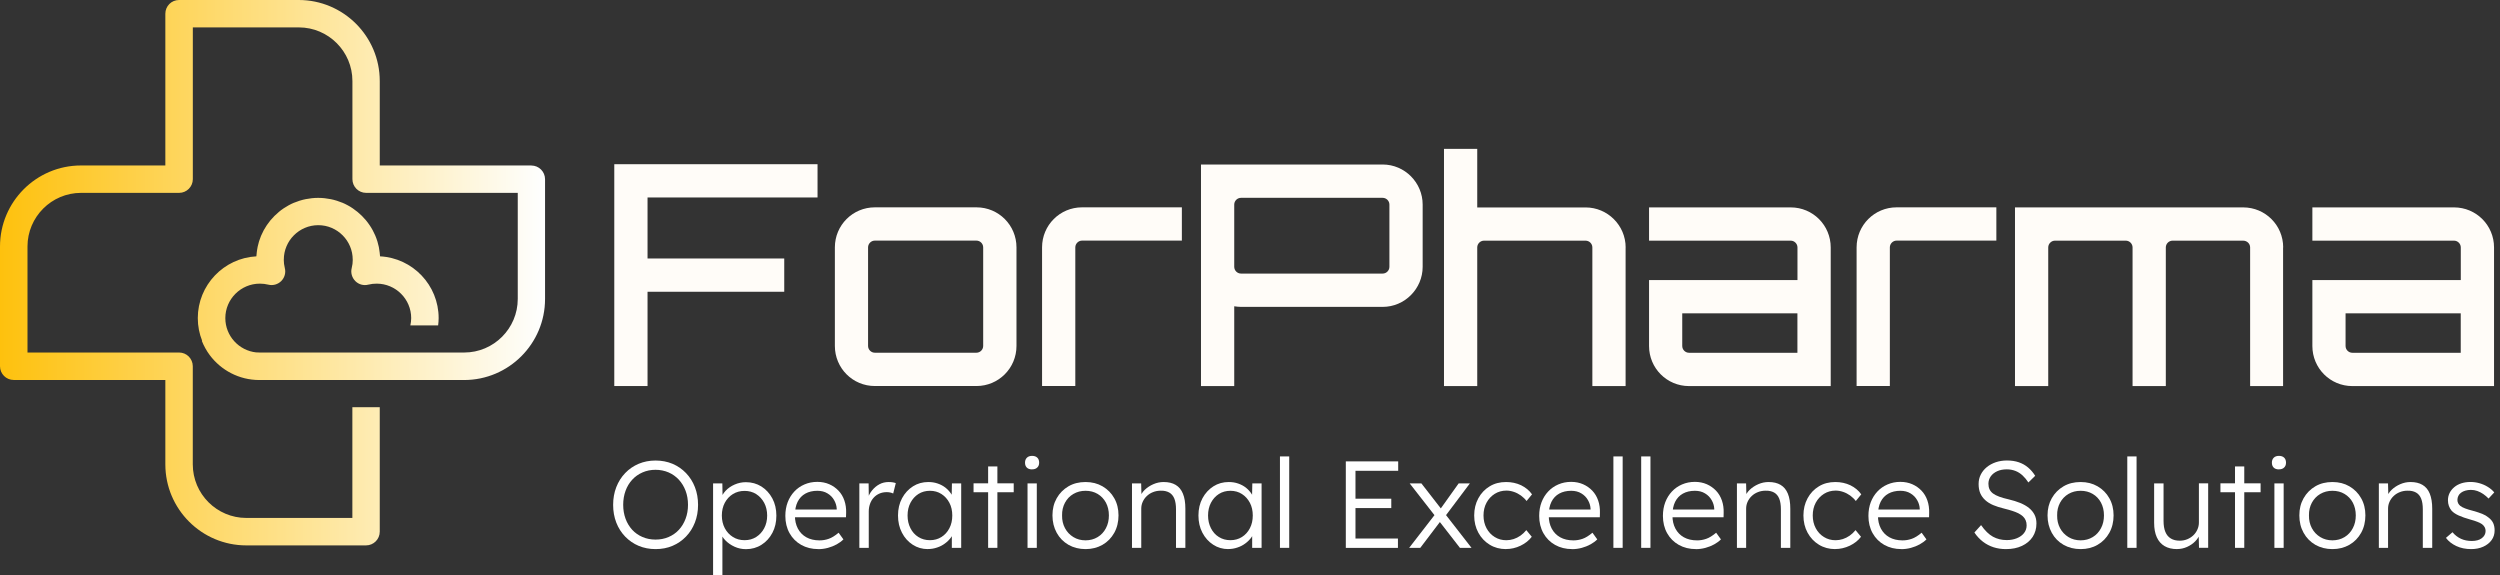 <svg width="326" height="75" viewBox="0 0 326 75" fill="none" xmlns="http://www.w3.org/2000/svg">
<rect x="0" y="0" width="326" height="75" fill="#333333" stroke="none"/>
<path d="M69.291 21.577H49.52V10.563C49.52 4.736 44.779 0 38.955 0H23.35C22.357 0 21.561 0.797 21.561 1.79V21.577H10.558C4.734 21.577 0 26.319 0 32.14V47.759C0 48.745 0.803 49.549 1.789 49.549H21.561V60.556C21.561 66.383 26.294 71.119 32.112 71.119H47.731C48.717 71.119 49.52 70.316 49.52 69.329V53.103H45.948V67.539H32.119C28.273 67.539 25.139 64.41 25.139 60.55V47.759C25.139 47.263 24.936 46.818 24.616 46.492C24.29 46.165 23.846 45.969 23.356 45.969H3.585V32.14C3.585 28.286 6.719 25.15 10.571 25.15H23.356C24.342 25.15 25.145 24.347 25.145 23.36V3.573H38.968C42.821 3.573 45.955 6.709 45.955 10.563V23.36C45.955 24.347 46.751 25.15 47.744 25.15H67.515V38.979C67.515 42.827 64.388 45.969 60.529 45.969H33.856C33.751 45.969 33.647 45.962 33.549 45.956C33.503 45.956 33.457 45.956 33.418 45.956C31.159 45.721 29.383 43.807 29.383 41.481C29.383 39.005 31.407 36.987 33.882 36.987C34.254 36.987 34.62 37.026 34.979 37.117C35.586 37.274 36.226 37.091 36.67 36.654C37.12 36.203 37.297 35.563 37.14 34.955C37.049 34.596 37.003 34.23 37.003 33.858H37.009C37.009 31.382 39.027 29.363 41.502 29.363C43.976 29.363 45.994 31.382 45.994 33.858H46.001C46.001 34.23 45.955 34.596 45.863 34.955C45.707 35.563 45.89 36.203 46.334 36.654C46.778 37.098 47.417 37.274 48.025 37.117C48.384 37.026 48.749 36.987 49.121 36.987C51.596 36.987 53.62 39.005 53.62 41.481C53.62 41.808 53.575 42.121 53.51 42.428H57.133C57.172 42.115 57.199 41.801 57.199 41.481C57.199 37.176 53.81 33.642 49.559 33.427C49.559 33.316 49.533 33.211 49.526 33.1C49.526 33.054 49.52 33.002 49.513 32.956C49.487 32.734 49.455 32.519 49.416 32.303C49.409 32.257 49.396 32.212 49.389 32.166C49.344 31.95 49.285 31.735 49.226 31.526C49.213 31.487 49.2 31.441 49.187 31.402C49.122 31.186 49.043 30.983 48.958 30.774C48.945 30.735 48.932 30.703 48.913 30.67C48.821 30.461 48.723 30.259 48.619 30.062C48.606 30.036 48.586 30.004 48.573 29.977C48.462 29.775 48.345 29.579 48.214 29.39C48.201 29.37 48.188 29.344 48.168 29.324C48.038 29.128 47.894 28.939 47.744 28.756C47.731 28.743 47.718 28.723 47.705 28.71C47.548 28.527 47.385 28.344 47.215 28.175C47.202 28.168 47.195 28.155 47.182 28.142C47.006 27.965 46.823 27.802 46.634 27.645C46.627 27.639 46.614 27.633 46.608 27.626C46.412 27.469 46.216 27.319 46.007 27.175C46.007 27.175 45.994 27.169 45.987 27.162C45.779 27.018 45.563 26.888 45.341 26.77C45.341 26.77 45.328 26.77 45.328 26.764C45.106 26.64 44.871 26.528 44.636 26.43C44.636 26.43 44.629 26.43 44.623 26.43C44.388 26.332 44.14 26.241 43.892 26.163C43.892 26.163 43.885 26.163 43.879 26.163C43.63 26.084 43.376 26.019 43.114 25.967C43.114 25.967 43.114 25.967 43.108 25.967C42.586 25.862 42.044 25.803 41.495 25.803H41.489C40.934 25.803 40.398 25.862 39.876 25.967C39.876 25.967 39.876 25.967 39.869 25.967C39.608 26.019 39.353 26.084 39.105 26.163C39.105 26.163 39.099 26.163 39.092 26.163C38.844 26.241 38.602 26.332 38.361 26.43C38.361 26.43 38.354 26.43 38.348 26.43C38.113 26.528 37.878 26.64 37.656 26.764C37.656 26.764 37.643 26.764 37.643 26.77C37.421 26.894 37.205 27.025 36.996 27.162C36.996 27.162 36.983 27.169 36.977 27.175C36.768 27.312 36.565 27.469 36.376 27.626C36.37 27.626 36.363 27.639 36.356 27.645C36.167 27.802 35.984 27.972 35.808 28.142C35.795 28.148 35.788 28.162 35.775 28.175C35.605 28.344 35.442 28.527 35.285 28.71C35.273 28.723 35.259 28.743 35.246 28.756C35.096 28.939 34.953 29.128 34.822 29.324C34.809 29.344 34.796 29.37 34.776 29.39C34.646 29.579 34.528 29.775 34.417 29.977C34.404 30.004 34.385 30.036 34.371 30.062C34.267 30.259 34.169 30.461 34.078 30.67C34.065 30.703 34.051 30.735 34.032 30.774C33.947 30.977 33.869 31.186 33.803 31.402C33.79 31.441 33.777 31.48 33.764 31.526C33.699 31.735 33.647 31.95 33.601 32.166C33.588 32.212 33.581 32.257 33.575 32.303C33.536 32.519 33.496 32.741 33.477 32.956C33.477 33.002 33.47 33.054 33.464 33.1C33.451 33.211 33.438 33.316 33.431 33.427C29.18 33.649 25.792 37.183 25.792 41.481C25.792 42.526 25.994 43.526 26.36 44.441H26.314C26.582 45.113 26.928 45.74 27.352 46.309C28.821 48.275 31.172 49.555 33.816 49.555H33.836C33.836 49.555 33.856 49.555 33.869 49.555H60.516C66.34 49.555 71.074 44.819 71.074 38.992V23.373C71.074 22.387 70.277 21.583 69.285 21.583L69.291 21.577Z" fill="url(#paint0_linear_419_97422)"/>
<path d="M106.607 21.413V25.75H84.439V33.707H102.265V38.045H84.439V50.339H80.103V21.413H106.607Z" fill="#FFFCF8"/>
<path d="M127.332 27.037C130.225 27.037 132.549 29.369 132.549 32.257V45.112C132.549 48.006 130.218 50.338 127.332 50.338H114.084C111.191 50.338 108.867 48.006 108.867 45.112V32.257C108.867 29.363 111.198 27.037 114.084 27.037H127.332ZM114.077 31.375C113.594 31.375 113.196 31.78 113.196 32.257V45.112C113.196 45.596 113.594 45.994 114.077 45.994H127.326C127.809 45.994 128.207 45.596 128.207 45.112V32.257C128.207 31.773 127.809 31.375 127.326 31.375H114.077Z" fill="#FFFCF8"/>
<path d="M154.115 27.037V31.375H141.102C140.619 31.375 140.22 31.78 140.22 32.257V50.338H135.885V32.257C135.885 29.363 138.216 27.037 141.102 27.037H154.115Z" fill="#FFFCF8"/>
<path d="M180.298 21.452C183.19 21.452 185.515 23.824 185.515 26.678V34.792C185.515 37.647 183.184 40.018 180.298 40.018H161.826C161.506 40.018 161.225 39.978 160.944 39.939V50.346H156.609V21.459H180.298V21.452ZM181.179 26.678C181.179 26.195 180.781 25.797 180.298 25.797H161.826C161.343 25.797 160.944 26.195 160.944 26.678V34.792C160.944 35.275 161.343 35.674 161.826 35.674H180.298C180.781 35.674 181.179 35.275 181.179 34.792V26.678Z" fill="#FFFCF8"/>
<path d="M211.978 32.263V50.345H207.643V32.263C207.643 31.78 207.245 31.382 206.761 31.382H193.513C193.03 31.382 192.632 31.787 192.632 32.263V50.345H188.296V19.414H192.632V27.05H206.768C209.621 27.05 211.985 29.383 211.985 32.27L211.978 32.263Z" fill="#FFFCF8"/>
<path d="M238.725 32.263V50.345H220.253C217.361 50.345 215.036 48.013 215.036 45.119V36.522H234.39V32.263C234.39 31.78 233.985 31.381 233.508 31.381H215.036V27.044H233.508C236.401 27.044 238.725 29.376 238.725 32.263ZM234.383 40.86H219.365V45.119C219.365 45.602 219.763 46.001 220.247 46.001H234.383V40.86Z" fill="#FFFCF8"/>
<path d="M260.325 27.037V31.375H247.318C246.835 31.375 246.436 31.78 246.436 32.257V50.338H242.101V32.257C242.101 29.363 244.432 27.037 247.318 27.037H260.325Z" fill="#FFFCF8"/>
<path d="M297.714 32.263V50.345H293.417V32.263C293.417 31.78 293.019 31.381 292.497 31.381H283.303C282.82 31.381 282.422 31.786 282.422 32.263V50.345H278.086V32.263C278.086 31.78 277.681 31.381 277.204 31.381H267.972C267.489 31.381 267.09 31.786 267.09 32.263V50.345H262.755V27.044H292.51C295.402 27.044 297.727 29.376 297.727 32.263H297.714Z" fill="#FFFCF8"/>
<path d="M325.222 32.263V50.345H306.75C303.858 50.345 301.533 48.013 301.533 45.119V36.522H320.887V32.263C320.887 31.78 320.482 31.381 320.005 31.381H301.533V27.044H320.005C322.898 27.044 325.222 29.376 325.222 32.263ZM320.88 40.86H305.862V45.119C305.862 45.602 306.261 46.001 306.744 46.001H320.88V40.86Z" fill="#FFFCF8"/>
<path d="M85.483 71.603C84.687 71.603 83.956 71.459 83.283 71.178C82.61 70.897 82.029 70.492 81.526 69.976C81.03 69.46 80.638 68.853 80.364 68.147C80.09 67.442 79.953 66.671 79.953 65.835C79.953 64.999 80.09 64.228 80.364 63.522C80.638 62.817 81.024 62.209 81.526 61.686C82.023 61.164 82.61 60.765 83.283 60.478C83.956 60.197 84.687 60.053 85.483 60.053C86.28 60.053 87.024 60.197 87.697 60.478C88.369 60.765 88.951 61.164 89.453 61.686C89.956 62.209 90.341 62.817 90.616 63.522C90.89 64.228 91.027 64.999 91.027 65.835C91.027 66.671 90.89 67.429 90.616 68.134C90.341 68.84 89.956 69.447 89.453 69.97C88.951 70.492 88.369 70.891 87.697 71.178C87.024 71.466 86.287 71.603 85.483 71.603ZM85.483 70.362C86.097 70.362 86.659 70.251 87.181 70.028C87.704 69.806 88.147 69.493 88.526 69.088C88.905 68.676 89.192 68.199 89.401 67.644C89.61 67.089 89.715 66.488 89.715 65.828C89.715 65.168 89.61 64.554 89.401 63.999C89.192 63.444 88.898 62.967 88.526 62.555C88.147 62.15 87.704 61.83 87.181 61.602C86.659 61.38 86.097 61.262 85.483 61.262C84.87 61.262 84.308 61.373 83.786 61.602C83.263 61.83 82.819 62.144 82.441 62.555C82.062 62.967 81.775 63.444 81.572 63.999C81.37 64.554 81.265 65.162 81.265 65.828C81.265 66.494 81.37 67.089 81.572 67.644C81.775 68.199 82.069 68.676 82.441 69.088C82.819 69.493 83.263 69.806 83.786 70.028C84.308 70.251 84.87 70.362 85.483 70.362Z" fill="white"/>
<path d="M92.986 74.987V63.033H94.194L94.227 65.077L93.998 65.11C94.096 64.705 94.305 64.332 94.625 63.993C94.945 63.653 95.337 63.385 95.8 63.183C96.264 62.98 96.754 62.876 97.263 62.876C98.014 62.876 98.686 63.065 99.287 63.438C99.881 63.816 100.358 64.333 100.71 64.986C101.063 65.639 101.239 66.397 101.239 67.24C101.239 68.082 101.069 68.827 100.723 69.48C100.377 70.133 99.907 70.656 99.306 71.035C98.706 71.42 98.027 71.61 97.276 71.61C96.747 71.61 96.251 71.505 95.781 71.29C95.31 71.074 94.906 70.793 94.573 70.447C94.24 70.101 94.018 69.722 93.913 69.31H94.201V75H92.973L92.986 74.987ZM97.093 70.44C97.661 70.44 98.164 70.303 98.608 70.022C99.045 69.741 99.398 69.363 99.653 68.879C99.907 68.396 100.038 67.847 100.038 67.233C100.038 66.619 99.907 66.057 99.653 65.574C99.391 65.09 99.045 64.711 98.608 64.43C98.17 64.15 97.661 64.013 97.093 64.013C96.525 64.013 96.016 64.15 95.572 64.424C95.128 64.698 94.775 65.077 94.514 65.561C94.259 66.044 94.129 66.599 94.129 67.22C94.129 67.841 94.259 68.396 94.514 68.879C94.775 69.363 95.121 69.741 95.572 70.022C96.016 70.303 96.525 70.44 97.093 70.44Z" fill="white"/>
<path d="M106.712 71.603C105.876 71.603 105.132 71.42 104.479 71.054C103.832 70.689 103.323 70.179 102.957 69.526C102.591 68.872 102.409 68.115 102.409 67.272C102.409 66.619 102.513 66.024 102.716 65.489C102.918 64.96 103.205 64.496 103.578 64.097C103.95 63.699 104.387 63.392 104.903 63.17C105.419 62.947 105.974 62.836 106.581 62.836C107.149 62.836 107.671 62.941 108.135 63.143C108.605 63.346 109.003 63.633 109.343 63.986C109.683 64.345 109.937 64.77 110.107 65.266C110.277 65.763 110.355 66.305 110.336 66.893L110.316 67.455H103.31L103.133 66.442H109.395L109.108 66.717V66.331C109.088 65.946 108.971 65.573 108.768 65.214C108.566 64.855 108.279 64.561 107.907 64.339C107.534 64.11 107.097 63.999 106.581 63.999C105.98 63.999 105.458 64.123 105.02 64.365C104.583 64.607 104.243 64.966 104.008 65.436C103.773 65.907 103.656 66.495 103.656 67.194C103.656 67.892 103.786 68.435 104.041 68.925C104.302 69.415 104.668 69.794 105.145 70.061C105.621 70.329 106.202 70.466 106.875 70.466C107.273 70.466 107.665 70.401 108.057 70.264C108.449 70.133 108.879 69.865 109.356 69.467L109.983 70.336C109.735 70.584 109.441 70.799 109.095 70.989C108.749 71.178 108.377 71.329 107.965 71.44C107.554 71.551 107.136 71.609 106.712 71.609V71.603Z" fill="white"/>
<path d="M112.059 71.439V63.032H113.267L113.299 65.273L113.169 64.966C113.286 64.587 113.476 64.24 113.743 63.92C114.005 63.6 114.318 63.339 114.684 63.143C115.049 62.947 115.454 62.856 115.892 62.856C116.074 62.856 116.244 62.869 116.408 62.895C116.571 62.921 116.701 62.954 116.812 62.999L116.473 64.352C116.336 64.286 116.192 64.241 116.048 64.215C115.905 64.188 115.768 64.175 115.637 64.175C115.271 64.175 114.945 64.241 114.658 64.371C114.37 64.502 114.122 64.678 113.913 64.913C113.704 65.149 113.554 65.41 113.45 65.71C113.345 66.011 113.286 66.331 113.286 66.677V71.446H112.065L112.059 71.439Z" fill="white"/>
<path d="M120.992 71.603C120.26 71.603 119.601 71.413 119.013 71.028C118.426 70.649 117.955 70.126 117.616 69.466C117.27 68.807 117.1 68.055 117.1 67.219C117.1 66.383 117.276 65.619 117.629 64.966C117.982 64.312 118.458 63.796 119.052 63.417C119.647 63.038 120.319 62.856 121.057 62.856C121.494 62.856 121.906 62.921 122.278 63.052C122.657 63.182 122.99 63.359 123.284 63.587C123.577 63.822 123.825 64.09 124.028 64.391C124.224 64.698 124.361 65.031 124.439 65.384L124.087 65.207L124.132 63.032H125.34V71.439H124.119V69.375L124.439 69.166C124.361 69.486 124.217 69.8 124.002 70.094C123.786 70.388 123.525 70.649 123.218 70.871C122.911 71.1 122.572 71.276 122.187 71.4C121.808 71.531 121.403 71.596 120.985 71.596L120.992 71.603ZM121.266 70.44C121.827 70.44 122.324 70.303 122.761 70.028C123.199 69.754 123.545 69.375 123.799 68.885C124.054 68.395 124.178 67.84 124.178 67.219C124.178 66.599 124.054 66.043 123.799 65.56C123.545 65.077 123.199 64.698 122.761 64.417C122.324 64.136 121.821 63.999 121.266 63.999C120.711 63.999 120.195 64.136 119.758 64.417C119.32 64.698 118.981 65.077 118.726 65.56C118.471 66.043 118.347 66.599 118.347 67.219C118.347 67.84 118.471 68.382 118.719 68.872C118.968 69.362 119.307 69.748 119.751 70.022C120.189 70.303 120.698 70.44 121.266 70.44Z" fill="white"/>
<path d="M126.951 64.188V63.026H132.188V64.188H126.951ZM128.852 71.439V60.824H130.059V71.439H128.852Z" fill="white"/>
<path d="M134.585 61.21C134.284 61.21 134.056 61.131 133.899 60.974C133.742 60.818 133.664 60.609 133.664 60.334C133.664 60.06 133.742 59.851 133.906 59.688C134.069 59.524 134.291 59.446 134.585 59.446C134.879 59.446 135.101 59.524 135.264 59.681C135.428 59.838 135.506 60.053 135.506 60.334C135.506 60.596 135.428 60.805 135.264 60.961C135.101 61.125 134.879 61.203 134.585 61.203V61.21ZM133.99 71.439V63.032H135.199V71.439H133.99Z" fill="white"/>
<path d="M141.557 71.603C140.721 71.603 139.977 71.413 139.324 71.041C138.678 70.662 138.162 70.146 137.796 69.48C137.431 68.813 137.241 68.055 137.241 67.206C137.241 66.357 137.424 65.626 137.796 64.966C138.168 64.312 138.678 63.796 139.324 63.417C139.971 63.038 140.715 62.856 141.557 62.856C142.4 62.856 143.124 63.045 143.771 63.417C144.417 63.796 144.933 64.312 145.299 64.966C145.671 65.619 145.854 66.37 145.854 67.206C145.854 68.043 145.671 68.813 145.299 69.48C144.927 70.146 144.417 70.669 143.771 71.041C143.124 71.413 142.38 71.603 141.557 71.603ZM141.557 70.46C142.145 70.46 142.674 70.316 143.137 70.035C143.601 69.754 143.96 69.362 144.215 68.872C144.476 68.382 144.6 67.827 144.6 67.206C144.6 66.586 144.469 66.03 144.215 65.547C143.954 65.064 143.594 64.685 143.137 64.41C142.674 64.136 142.151 63.999 141.557 63.999C140.963 63.999 140.441 64.136 139.971 64.41C139.5 64.685 139.135 65.064 138.874 65.554C138.612 66.043 138.482 66.592 138.495 67.206C138.482 67.827 138.612 68.382 138.874 68.872C139.135 69.362 139.5 69.748 139.971 70.035C140.434 70.322 140.963 70.46 141.557 70.46Z" fill="white"/>
<path d="M147.612 71.439V63.032H148.807L148.852 64.789L148.657 64.868C148.761 64.502 148.97 64.169 149.283 63.868C149.597 63.568 149.969 63.326 150.4 63.137C150.837 62.947 151.281 62.856 151.745 62.856C152.365 62.856 152.888 62.98 153.306 63.228C153.723 63.476 154.043 63.855 154.252 64.371C154.468 64.887 154.572 65.541 154.572 66.338V71.446H153.351V66.403C153.351 65.848 153.279 65.384 153.136 65.025C152.992 64.665 152.77 64.397 152.47 64.227C152.169 64.058 151.797 63.973 151.36 63.986C150.994 63.986 150.655 64.051 150.348 64.175C150.034 64.299 149.767 64.469 149.545 64.685C149.316 64.9 149.14 65.149 149.016 65.423C148.885 65.704 148.82 66.004 148.82 66.325V71.446H147.612V71.439Z" fill="white"/>
<path d="M160.175 71.603C159.444 71.603 158.784 71.413 158.197 71.028C157.609 70.649 157.139 70.126 156.793 69.466C156.447 68.807 156.277 68.055 156.277 67.219C156.277 66.383 156.453 65.619 156.806 64.966C157.159 64.312 157.635 63.796 158.229 63.417C158.824 63.038 159.496 62.856 160.234 62.856C160.672 62.856 161.083 62.921 161.455 63.052C161.834 63.182 162.167 63.359 162.461 63.587C162.754 63.822 163.002 64.09 163.198 64.391C163.394 64.698 163.531 65.031 163.61 65.384L163.257 65.207L163.303 63.032H164.511V71.439H163.283V69.375L163.603 69.166C163.531 69.486 163.381 69.8 163.166 70.094C162.95 70.388 162.689 70.649 162.382 70.871C162.075 71.1 161.736 71.276 161.351 71.4C160.972 71.531 160.567 71.596 160.149 71.596L160.175 71.603ZM160.449 70.44C161.004 70.44 161.507 70.303 161.945 70.028C162.382 69.754 162.728 69.375 162.983 68.885C163.238 68.395 163.362 67.84 163.362 67.219C163.362 66.599 163.238 66.043 162.983 65.56C162.728 65.077 162.382 64.698 161.945 64.417C161.507 64.136 161.004 63.999 160.449 63.999C159.894 63.999 159.379 64.136 158.941 64.417C158.504 64.698 158.164 65.077 157.909 65.56C157.655 66.043 157.531 66.599 157.531 67.219C157.531 67.84 157.655 68.382 157.903 68.872C158.151 69.362 158.491 69.748 158.935 70.022C159.372 70.303 159.881 70.44 160.449 70.44Z" fill="white"/>
<path d="M166.906 71.44V59.518H168.114V71.44H166.906Z" fill="white"/>
<path d="M175.494 71.439V60.164H182.324V61.392H176.754V70.224H182.291V71.445H175.494V71.439ZM176.075 66.252V65.031H181.423V66.252H176.075Z" fill="white"/>
<path d="M183.754 71.44L187.182 67.011L187.907 67.879L185.204 71.44H183.754ZM190.375 71.44L187.456 67.683L187.313 67.507L183.82 63.032H185.347L188.214 66.723L188.377 66.932L191.89 71.446H190.375V71.44ZM188.455 67.318L187.763 66.462L190.212 63.032H191.674L188.455 67.318Z" fill="white"/>
<path d="M196.381 71.603C195.585 71.603 194.88 71.413 194.253 71.028C193.632 70.649 193.136 70.126 192.777 69.466C192.418 68.807 192.235 68.055 192.235 67.219C192.235 66.383 192.418 65.632 192.777 64.972C193.136 64.312 193.626 63.796 194.253 63.417C194.873 63.038 195.591 62.856 196.394 62.856C197.113 62.856 197.766 62.999 198.36 63.28C198.947 63.568 199.424 63.96 199.777 64.463L199.065 65.332C198.863 65.064 198.614 64.829 198.334 64.62C198.046 64.417 197.746 64.254 197.413 64.143C197.086 64.031 196.76 63.973 196.44 63.973C195.872 63.973 195.363 64.116 194.912 64.397C194.462 64.685 194.103 65.064 193.841 65.554C193.58 66.037 193.45 66.592 193.45 67.213C193.45 67.833 193.58 68.389 193.841 68.879C194.103 69.369 194.462 69.754 194.912 70.028C195.363 70.309 195.865 70.446 196.427 70.446C196.747 70.446 197.067 70.394 197.374 70.296C197.687 70.192 197.981 70.048 198.262 69.852C198.543 69.656 198.797 69.414 199.032 69.127L199.744 69.996C199.378 70.479 198.889 70.865 198.281 71.159C197.674 71.452 197.034 71.596 196.381 71.596V71.603Z" fill="white"/>
<path d="M205.013 71.603C204.177 71.603 203.432 71.42 202.78 71.054C202.133 70.689 201.624 70.179 201.258 69.526C200.893 68.872 200.71 68.115 200.71 67.272C200.71 66.619 200.814 66.024 201.017 65.489C201.219 64.96 201.506 64.496 201.878 64.097C202.251 63.699 202.688 63.392 203.204 63.17C203.72 62.947 204.275 62.836 204.876 62.836C205.444 62.836 205.966 62.941 206.43 63.143C206.893 63.346 207.298 63.633 207.638 63.986C207.977 64.345 208.232 64.77 208.401 65.266C208.571 65.763 208.65 66.305 208.63 66.893L208.617 67.455H201.611L201.434 66.442H207.696L207.409 66.717V66.331C207.389 65.946 207.278 65.573 207.069 65.214C206.867 64.855 206.58 64.561 206.208 64.339C205.835 64.11 205.398 63.999 204.882 63.999C204.281 63.999 203.759 64.123 203.322 64.365C202.884 64.607 202.544 64.966 202.309 65.436C202.074 65.907 201.957 66.495 201.957 67.194C201.957 67.892 202.087 68.435 202.342 68.925C202.603 69.415 202.969 69.794 203.446 70.061C203.922 70.329 204.503 70.466 205.176 70.466C205.574 70.466 205.966 70.401 206.358 70.264C206.749 70.133 207.18 69.865 207.657 69.467L208.284 70.336C208.036 70.584 207.742 70.799 207.396 70.989C207.05 71.178 206.678 71.329 206.266 71.44C205.855 71.551 205.437 71.609 205.013 71.609V71.603Z" fill="white"/>
<path d="M210.387 71.44V59.518H211.595V71.44H210.387Z" fill="white"/>
<path d="M214.011 71.44V59.518H215.219V71.44H214.011Z" fill="white"/>
<path d="M221.148 71.603C220.312 71.603 219.568 71.42 218.915 71.054C218.268 70.689 217.759 70.179 217.393 69.526C217.028 68.872 216.845 68.115 216.845 67.272C216.845 66.619 216.949 66.024 217.152 65.489C217.354 64.96 217.642 64.496 218.014 64.097C218.386 63.699 218.823 63.392 219.339 63.17C219.855 62.947 220.41 62.836 221.011 62.836C221.579 62.836 222.101 62.941 222.565 63.143C223.028 63.346 223.433 63.633 223.773 63.986C224.112 64.345 224.367 64.77 224.537 65.266C224.707 65.763 224.785 66.305 224.765 66.893L224.752 67.455H217.746L217.57 66.442H223.832L223.538 66.717V66.331C223.518 65.946 223.407 65.573 223.198 65.214C222.996 64.855 222.708 64.561 222.336 64.339C221.964 64.11 221.527 63.999 221.011 63.999C220.41 63.999 219.888 64.123 219.45 64.365C219.013 64.607 218.673 64.966 218.438 65.436C218.203 65.907 218.086 66.495 218.086 67.194C218.086 67.892 218.216 68.435 218.471 68.925C218.732 69.415 219.098 69.794 219.574 70.061C220.051 70.329 220.632 70.466 221.305 70.466C221.703 70.466 222.095 70.401 222.486 70.264C222.878 70.133 223.309 69.865 223.786 69.467L224.413 70.336C224.165 70.584 223.871 70.799 223.525 70.989C223.179 71.178 222.806 71.329 222.395 71.44C221.984 71.551 221.566 71.609 221.141 71.609L221.148 71.603Z" fill="white"/>
<path d="M226.495 71.439V63.032H227.69L227.736 64.789L227.54 64.868C227.644 64.502 227.853 64.169 228.167 63.868C228.48 63.568 228.852 63.326 229.283 63.137C229.721 62.947 230.165 62.856 230.628 62.856C231.249 62.856 231.771 62.98 232.189 63.228C232.607 63.476 232.927 63.855 233.136 64.371C233.351 64.887 233.455 65.541 233.455 66.338V71.446H232.228V66.403C232.228 65.848 232.156 65.384 232.012 65.025C231.869 64.665 231.647 64.397 231.346 64.227C231.046 64.058 230.674 63.973 230.236 63.986C229.871 63.986 229.531 64.051 229.224 64.175C228.911 64.299 228.643 64.469 228.421 64.685C228.193 64.9 228.016 65.149 227.892 65.423C227.762 65.704 227.696 66.004 227.696 66.325V71.446H226.489L226.495 71.439Z" fill="white"/>
<path d="M239.313 71.603C238.517 71.603 237.812 71.413 237.185 71.028C236.565 70.649 236.068 70.126 235.709 69.466C235.35 68.807 235.167 68.055 235.167 67.219C235.167 66.383 235.35 65.632 235.709 64.972C236.068 64.312 236.558 63.796 237.185 63.417C237.805 63.038 238.523 62.856 239.327 62.856C240.045 62.856 240.698 62.999 241.292 63.28C241.88 63.568 242.356 63.96 242.709 64.463L241.997 65.332C241.795 65.064 241.547 64.829 241.266 64.62C240.978 64.417 240.678 64.254 240.345 64.143C240.019 64.031 239.692 63.973 239.372 63.973C238.804 63.973 238.295 64.116 237.844 64.397C237.394 64.685 237.035 65.064 236.773 65.554C236.512 66.037 236.382 66.592 236.382 67.213C236.382 67.833 236.512 68.389 236.773 68.879C237.035 69.369 237.394 69.754 237.844 70.028C238.295 70.309 238.798 70.446 239.359 70.446C239.679 70.446 239.999 70.394 240.306 70.296C240.619 70.192 240.913 70.048 241.194 69.852C241.475 69.656 241.729 69.414 241.964 69.127L242.676 69.996C242.311 70.479 241.821 70.865 241.213 71.159C240.6 71.446 239.966 71.596 239.313 71.596V71.603Z" fill="white"/>
<path d="M247.945 71.603C247.109 71.603 246.364 71.42 245.711 71.054C245.065 70.689 244.556 70.179 244.19 69.526C243.824 68.872 243.642 68.115 243.642 67.272C243.642 66.619 243.746 66.024 243.948 65.489C244.151 64.96 244.438 64.496 244.81 64.097C245.183 63.699 245.62 63.392 246.136 63.17C246.652 62.947 247.207 62.836 247.807 62.836C248.376 62.836 248.898 62.941 249.361 63.143C249.825 63.346 250.23 63.633 250.569 63.986C250.909 64.345 251.164 64.77 251.333 65.266C251.503 65.763 251.581 66.305 251.562 66.893L251.549 67.455H244.543L244.366 66.442H250.628L250.334 66.717V66.331C250.315 65.946 250.204 65.573 249.995 65.214C249.792 64.855 249.505 64.561 249.133 64.339C248.761 64.11 248.323 63.999 247.807 63.999C247.207 63.999 246.684 64.123 246.247 64.365C245.809 64.607 245.47 64.966 245.235 65.436C245 65.907 244.882 66.495 244.882 67.194C244.882 67.892 245.013 68.435 245.267 68.925C245.529 69.415 245.894 69.794 246.371 70.061C246.848 70.329 247.429 70.466 248.101 70.466C248.5 70.466 248.891 70.401 249.283 70.264C249.675 70.133 250.106 69.865 250.582 69.467L251.209 70.336C250.961 70.584 250.667 70.799 250.321 70.989C249.975 71.178 249.603 71.329 249.192 71.44C248.78 71.551 248.362 71.609 247.938 71.609L247.945 71.603Z" fill="white"/>
<path d="M261.569 71.603C261.001 71.603 260.466 71.524 259.956 71.361C259.454 71.198 258.99 70.956 258.572 70.636C258.154 70.309 257.782 69.917 257.462 69.44L258.331 68.474C258.833 69.192 259.356 69.702 259.885 69.989C260.414 70.276 261.014 70.427 261.68 70.427C262.163 70.427 262.601 70.348 262.999 70.185C263.397 70.022 263.711 69.8 263.933 69.512C264.161 69.218 264.272 68.892 264.272 68.513C264.272 68.264 264.233 68.049 264.148 67.853C264.07 67.657 263.946 67.487 263.789 67.337C263.626 67.187 263.43 67.056 263.195 66.932C262.96 66.814 262.686 66.71 262.385 66.612C262.079 66.514 261.739 66.416 261.36 66.324C260.812 66.194 260.335 66.043 259.917 65.867C259.506 65.691 259.153 65.475 258.873 65.214C258.585 64.952 258.376 64.659 258.226 64.319C258.082 63.979 258.011 63.581 258.011 63.117C258.011 62.653 258.102 62.268 258.291 61.889C258.481 61.51 258.742 61.19 259.075 60.916C259.408 60.641 259.8 60.432 260.25 60.275C260.701 60.125 261.184 60.047 261.7 60.047C262.281 60.047 262.797 60.125 263.254 60.282C263.711 60.439 264.116 60.667 264.468 60.968C264.821 61.268 265.128 61.627 265.389 62.046L264.501 62.914C264.272 62.562 264.018 62.255 263.737 61.993C263.45 61.732 263.143 61.536 262.803 61.405C262.464 61.275 262.092 61.203 261.687 61.203C261.217 61.203 260.799 61.281 260.44 61.444C260.081 61.608 259.8 61.83 259.597 62.111C259.395 62.398 259.29 62.718 259.29 63.084C259.29 63.352 259.336 63.594 259.434 63.803C259.532 64.012 259.682 64.195 259.891 64.352C260.1 64.508 260.374 64.645 260.714 64.77C261.053 64.894 261.458 65.011 261.928 65.116C262.483 65.246 262.986 65.403 263.437 65.586C263.881 65.769 264.266 65.985 264.579 66.239C264.893 66.494 265.134 66.788 265.304 67.121C265.474 67.454 265.552 67.833 265.552 68.264C265.552 68.931 265.382 69.512 265.056 70.015C264.723 70.518 264.259 70.904 263.665 71.184C263.071 71.465 262.372 71.603 261.582 71.603H261.569Z" fill="white"/>
<path d="M271.315 71.603C270.479 71.603 269.735 71.413 269.082 71.041C268.429 70.669 267.919 70.146 267.554 69.48C267.188 68.813 266.999 68.055 266.999 67.206C266.999 66.357 267.182 65.626 267.554 64.966C267.926 64.312 268.435 63.796 269.082 63.417C269.728 63.038 270.472 62.856 271.315 62.856C272.157 62.856 272.882 63.045 273.528 63.417C274.175 63.796 274.691 64.312 275.056 64.966C275.428 65.619 275.611 66.37 275.611 67.206C275.611 68.043 275.428 68.813 275.056 69.48C274.684 70.146 274.175 70.669 273.528 71.041C272.882 71.42 272.137 71.603 271.315 71.603ZM271.315 70.46C271.902 70.46 272.431 70.316 272.895 70.035C273.358 69.754 273.718 69.362 273.972 68.872C274.233 68.382 274.357 67.827 274.357 67.206C274.357 66.586 274.227 66.03 273.972 65.547C273.718 65.064 273.358 64.685 272.895 64.41C272.431 64.136 271.909 63.999 271.315 63.999C270.721 63.999 270.198 64.136 269.728 64.41C269.258 64.685 268.899 65.064 268.631 65.554C268.37 66.043 268.239 66.592 268.252 67.206C268.239 67.827 268.37 68.382 268.631 68.872C268.892 69.362 269.258 69.748 269.728 70.035C270.198 70.322 270.727 70.46 271.315 70.46Z" fill="white"/>
<path d="M277.399 71.44V59.518H278.608V71.44H277.399Z" fill="white"/>
<path d="M283.89 71.603C283.244 71.603 282.702 71.472 282.258 71.211C281.814 70.95 281.474 70.564 281.245 70.055C281.017 69.552 280.899 68.925 280.899 68.173V63.032H282.127V67.932C282.127 68.5 282.205 68.977 282.362 69.356C282.519 69.741 282.754 70.022 283.074 70.218C283.394 70.414 283.779 70.505 284.243 70.505C284.595 70.505 284.922 70.44 285.222 70.316C285.522 70.192 285.784 70.022 286.012 69.806C286.234 69.591 286.417 69.336 286.541 69.049C286.672 68.761 286.737 68.454 286.737 68.134V63.026H287.945V71.433H286.75L286.704 69.663L286.9 69.565C286.769 69.944 286.554 70.283 286.254 70.59C285.953 70.897 285.594 71.139 285.183 71.322C284.771 71.505 284.34 71.596 283.903 71.596L283.89 71.603Z" fill="white"/>
<path d="M289.545 64.188V63.026H294.782V64.188H289.545ZM291.445 71.439V60.824H292.653V71.439H291.445Z" fill="white"/>
<path d="M297.175 61.21C296.875 61.21 296.646 61.131 296.489 60.974C296.333 60.818 296.254 60.609 296.254 60.334C296.254 60.06 296.333 59.851 296.496 59.688C296.659 59.524 296.881 59.446 297.175 59.446C297.469 59.446 297.691 59.524 297.855 59.681C298.018 59.838 298.096 60.053 298.096 60.334C298.096 60.596 298.018 60.805 297.855 60.961C297.691 61.125 297.469 61.203 297.175 61.203V61.21ZM296.581 71.439V63.032H297.789V71.439H296.581Z" fill="white"/>
<path d="M304.151 71.603C303.315 71.603 302.571 71.413 301.918 71.041C301.271 70.662 300.756 70.146 300.39 69.48C300.018 68.813 299.835 68.055 299.835 67.206C299.835 66.357 300.018 65.626 300.39 64.966C300.762 64.312 301.271 63.796 301.918 63.417C302.564 63.038 303.309 62.856 304.151 62.856C304.993 62.856 305.718 63.045 306.364 63.417C307.011 63.796 307.527 64.312 307.892 64.966C308.265 65.619 308.447 66.37 308.447 67.206C308.447 68.043 308.265 68.813 307.892 69.48C307.52 70.146 307.011 70.669 306.364 71.041C305.718 71.413 304.974 71.603 304.151 71.603ZM304.151 70.46C304.739 70.46 305.268 70.316 305.731 70.035C306.195 69.754 306.554 69.362 306.809 68.872C307.07 68.382 307.194 67.827 307.194 67.206C307.194 66.586 307.063 66.03 306.809 65.547C306.554 65.064 306.188 64.685 305.731 64.41C305.274 64.136 304.745 63.999 304.151 63.999C303.557 63.999 303.034 64.136 302.564 64.41C302.094 64.685 301.735 65.064 301.467 65.554C301.206 66.043 301.076 66.592 301.089 67.206C301.076 67.827 301.206 68.382 301.467 68.872C301.729 69.362 302.094 69.748 302.564 70.035C303.034 70.322 303.563 70.46 304.151 70.46Z" fill="white"/>
<path d="M310.202 71.439V63.032H311.397L311.442 64.789L311.246 64.868C311.351 64.502 311.56 64.169 311.873 63.868C312.187 63.568 312.559 63.326 312.99 63.137C313.427 62.947 313.871 62.856 314.335 62.856C314.955 62.856 315.477 62.98 315.895 63.228C316.313 63.476 316.633 63.855 316.842 64.371C317.051 64.887 317.162 65.541 317.162 66.338V71.446H315.935V66.403C315.935 65.848 315.863 65.384 315.719 65.025C315.575 64.665 315.353 64.397 315.053 64.227C314.753 64.058 314.38 63.973 313.943 63.986C313.577 63.986 313.238 64.051 312.931 64.175C312.618 64.299 312.35 64.469 312.128 64.685C311.899 64.9 311.723 65.149 311.599 65.423C311.468 65.704 311.403 66.004 311.403 66.325V71.446H310.195L310.202 71.439Z" fill="white"/>
<path d="M322.236 71.603C321.517 71.603 320.871 71.472 320.303 71.204C319.735 70.936 319.284 70.583 318.951 70.139L319.806 69.401C320.12 69.78 320.486 70.061 320.91 70.257C321.334 70.453 321.811 70.544 322.333 70.544C322.601 70.544 322.843 70.511 323.058 70.453C323.274 70.394 323.463 70.309 323.62 70.185C323.783 70.067 323.907 69.924 323.992 69.767C324.077 69.604 324.123 69.427 324.123 69.238C324.123 68.885 323.966 68.591 323.652 68.349C323.515 68.251 323.313 68.153 323.058 68.049C322.804 67.944 322.49 67.846 322.125 67.748C321.524 67.579 321.021 67.402 320.629 67.226C320.231 67.049 319.918 66.84 319.696 66.605C319.532 66.409 319.415 66.2 319.336 65.978C319.258 65.756 319.212 65.508 319.212 65.24C319.212 64.894 319.284 64.58 319.428 64.286C319.571 63.999 319.774 63.744 320.042 63.522C320.303 63.3 320.616 63.136 320.975 63.019C321.334 62.908 321.726 62.849 322.144 62.849C322.542 62.849 322.934 62.901 323.319 63.012C323.705 63.123 324.064 63.274 324.397 63.483C324.73 63.685 325.017 63.927 325.252 64.208L324.508 65.011C324.305 64.796 324.077 64.6 323.829 64.43C323.581 64.26 323.319 64.123 323.045 64.025C322.771 63.927 322.49 63.881 322.203 63.881C321.948 63.881 321.707 63.914 321.485 63.979C321.263 64.044 321.08 64.129 320.923 64.247C320.766 64.358 320.649 64.495 320.57 64.659C320.492 64.822 320.446 64.998 320.446 65.188C320.446 65.351 320.479 65.495 320.544 65.625C320.61 65.756 320.701 65.867 320.819 65.965C320.969 66.083 321.178 66.194 321.452 66.298C321.726 66.403 322.066 66.507 322.477 66.612C322.947 66.742 323.352 66.873 323.679 67.004C324.005 67.134 324.279 67.298 324.495 67.481C324.782 67.696 324.991 67.944 325.115 68.219C325.239 68.5 325.298 68.813 325.298 69.172C325.298 69.643 325.167 70.067 324.906 70.427C324.645 70.792 324.279 71.08 323.816 71.289C323.352 71.498 322.83 71.603 322.236 71.603Z" fill="white"/>
<defs>
<linearGradient id="paint0_linear_419_97422" x1="0.007" y1="35.563" x2="71.08" y2="35.563" gradientUnits="userSpaceOnUse">
<stop stop-color="#FEC10D"/>
<stop offset="1" stop-color="#FEFFFF"/>
</linearGradient>
</defs>
</svg>
